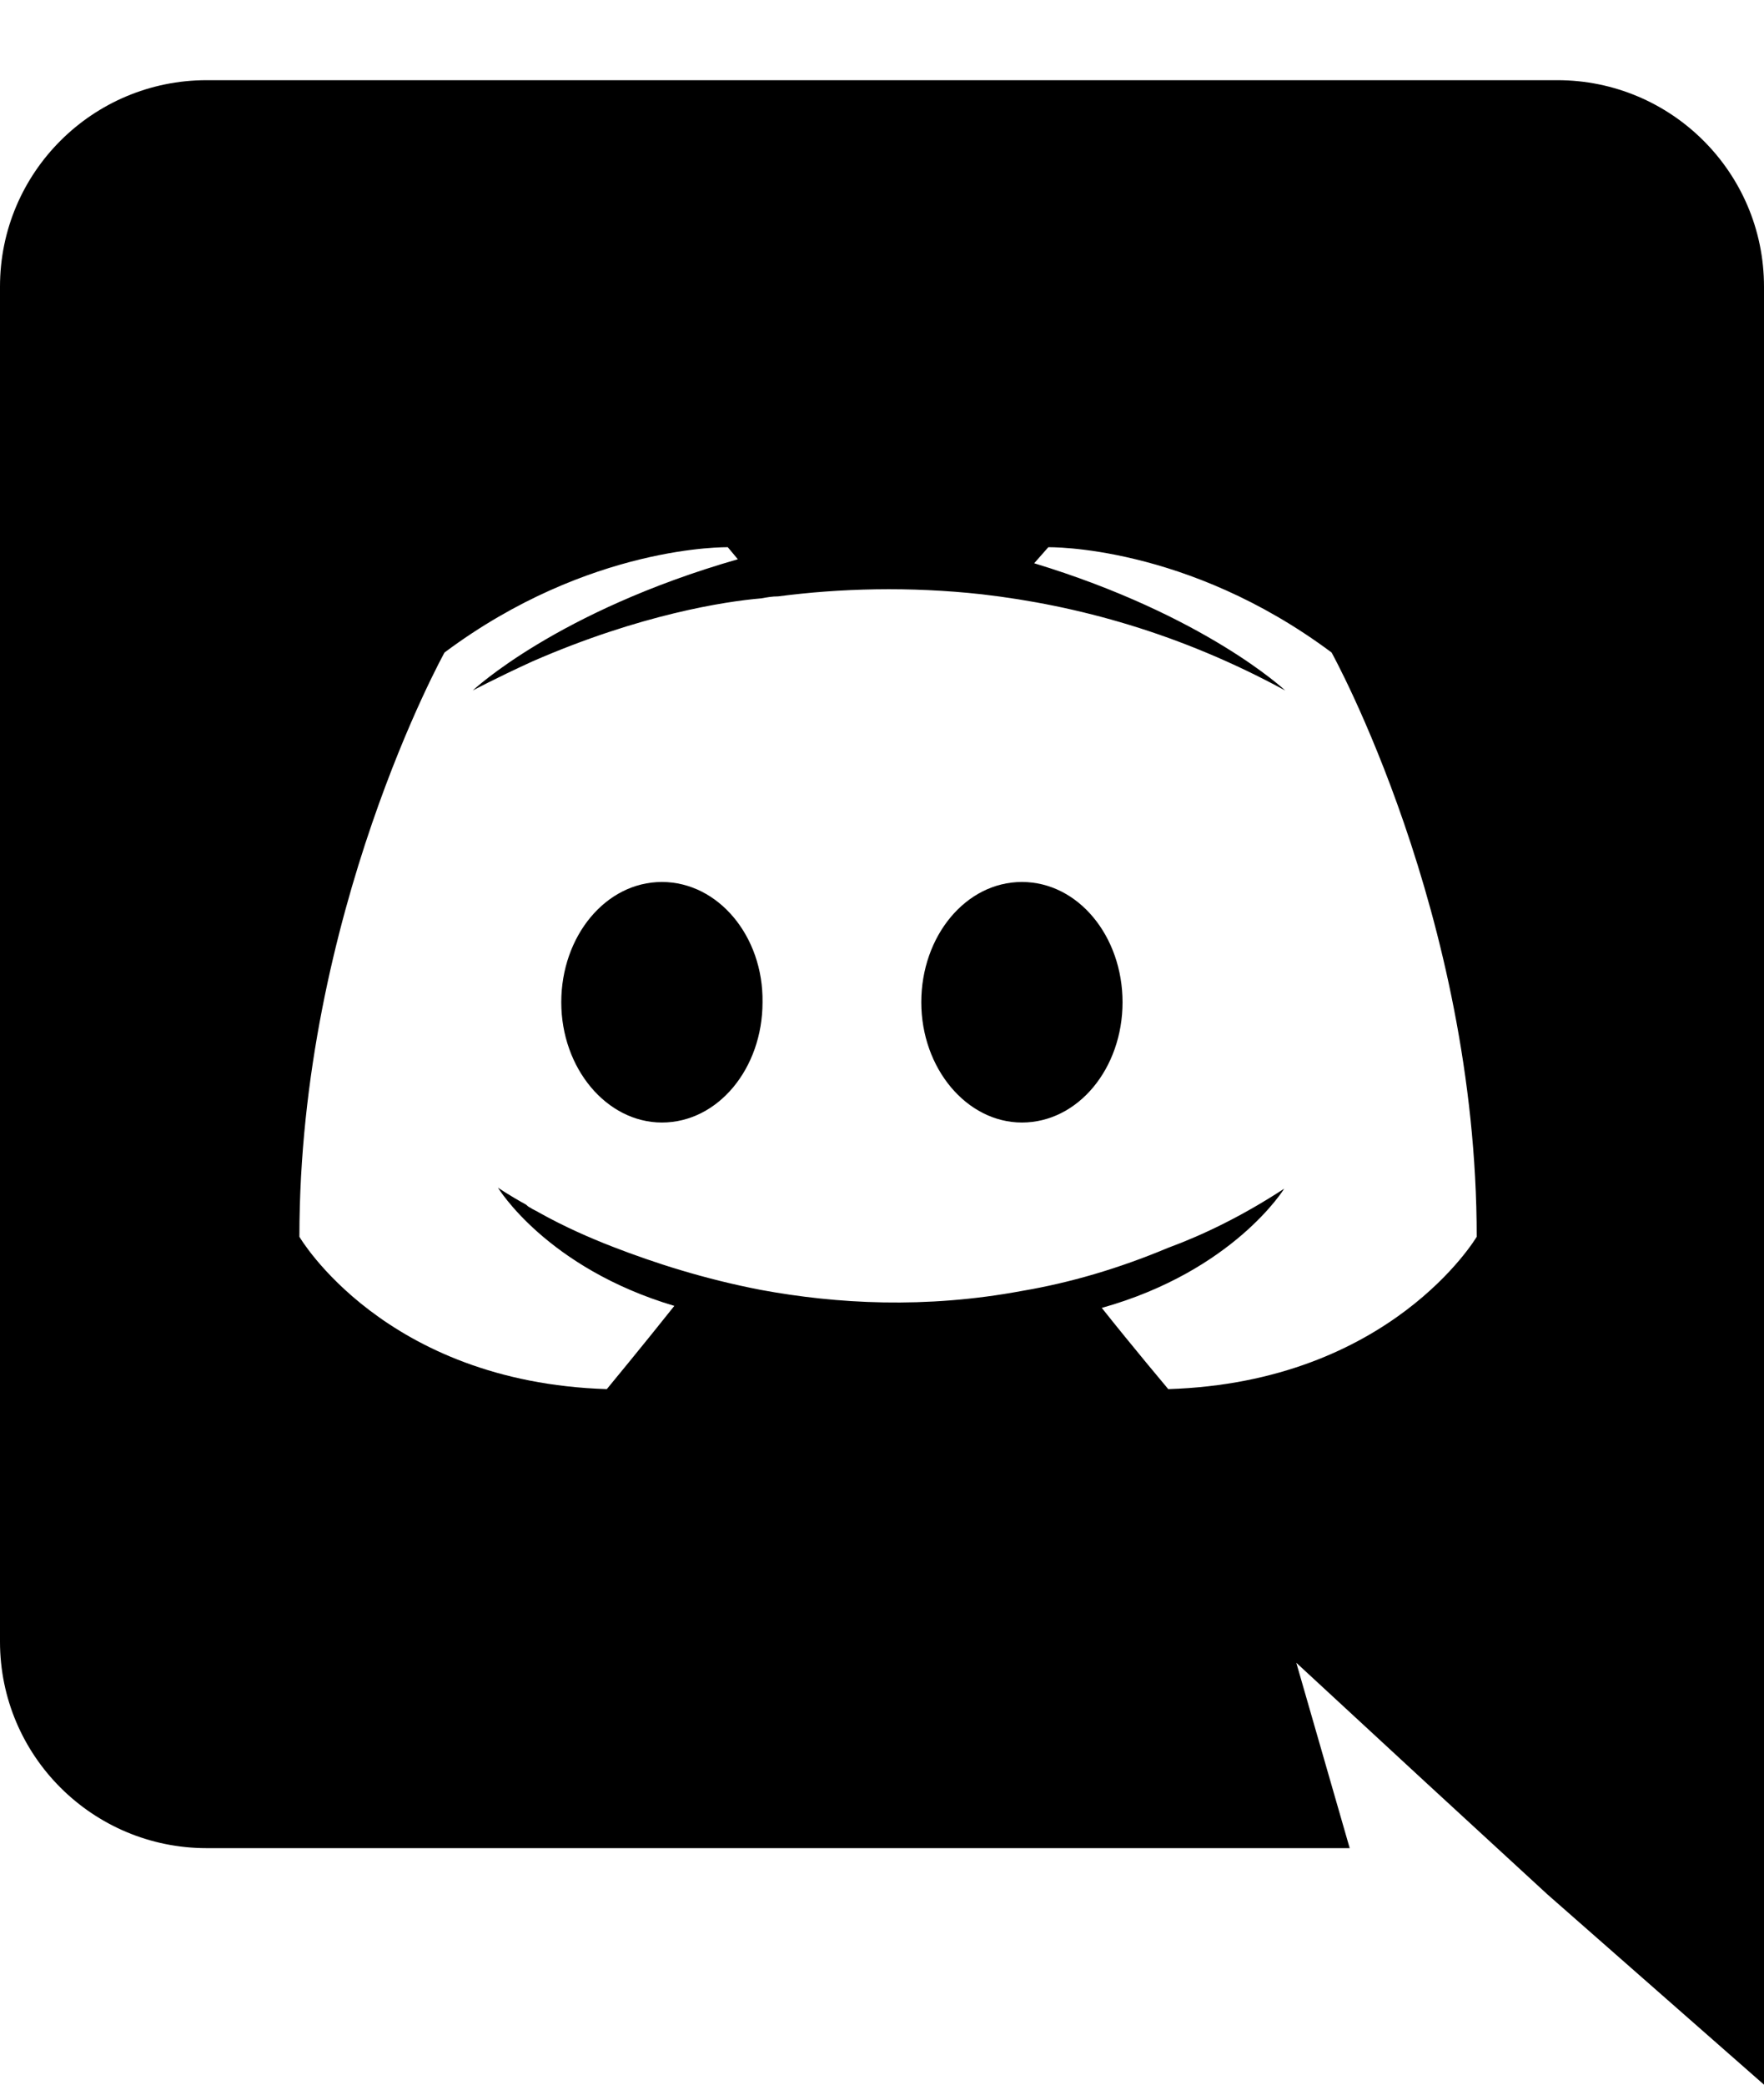 <?xml version="1.0" encoding="UTF-8"?>
<svg width="22px" height="26px" viewBox="0 0 22 26" version="1.1" xmlns="http://www.w3.org/2000/svg" xmlns:xlink="http://www.w3.org/1999/xlink">
    <!-- Generator: Sketch 47.1 (45422) - http://www.bohemiancoding.com/sketch -->
    <title>icon-discourse</title>
    <desc>Created with Sketch.</desc>
    <defs></defs>
    <g id="Symbols" stroke="none" stroke-width="1" fill="none" fill-rule="evenodd">
        <g id="icon-discourse" fill-rule="nonzero" fill="#000000">
            <g transform="translate(0, 1)" id="Shape">
                <path d="M8.255,10 C7.554,10 7,10.676 7,11.5 C7,12.324 7.566,13 8.255,13 C8.956,13 9.51,12.324 9.51,11.5 C9.522,10.676 8.956,10 8.255,10 Z M12.745,10 C12.044,10 11.49,10.676 11.49,11.5 C11.49,12.324 12.056,13 12.745,13 C13.446,13 14,12.324 14,11.5 C14,10.676 13.446,10 12.745,10 Z"></path>
                <path d="M19.423,0 L2.577,0 C1.157,0 0,1.15 0,2.575 L0,19.475 C0,20.9 1.157,22.05 2.577,22.05 L16.833,22.05 L16.167,19.738 L17.776,21.225 L19.297,22.625 L22,25 L22,2.575 C22,1.15 20.843,0 19.423,0 Z M14.57,16.325 C14.57,16.325 14.118,15.787 13.741,15.312 C15.387,14.85 16.016,13.825 16.016,13.825 C15.501,14.162 15.01,14.4 14.57,14.562 C13.942,14.825 13.338,15 12.747,15.1 C11.541,15.325 10.434,15.262 9.491,15.088 C8.775,14.95 8.159,14.75 7.643,14.55 C7.354,14.438 7.04,14.3 6.726,14.125 C6.688,14.1 6.65,14.088 6.613,14.062 C6.587,14.05 6.575,14.037 6.562,14.025 C6.336,13.9 6.21,13.812 6.21,13.812 C6.21,13.812 6.814,14.812 8.41,15.287 C8.033,15.762 7.568,16.325 7.568,16.325 C4.79,16.238 3.734,14.425 3.734,14.425 C3.734,10.4 5.544,7.138 5.544,7.138 C7.354,5.787 9.077,5.825 9.077,5.825 L9.202,5.975 C6.939,6.625 5.896,7.612 5.896,7.612 C5.896,7.612 6.173,7.463 6.638,7.25 C7.983,6.662 9.051,6.5 9.491,6.463 C9.567,6.45 9.63,6.438 9.705,6.438 C10.472,6.338 11.339,6.312 12.245,6.412 C13.439,6.55 14.721,6.9 16.029,7.612 C16.029,7.612 15.035,6.675 12.898,6.025 L13.074,5.825 C13.074,5.825 14.797,5.787 16.607,7.138 C16.607,7.138 18.417,10.4 18.417,14.425 C18.417,14.425 17.349,16.238 14.57,16.325 L14.57,16.325 Z"></path>
            </g>
        </g>
    </g>
</svg>